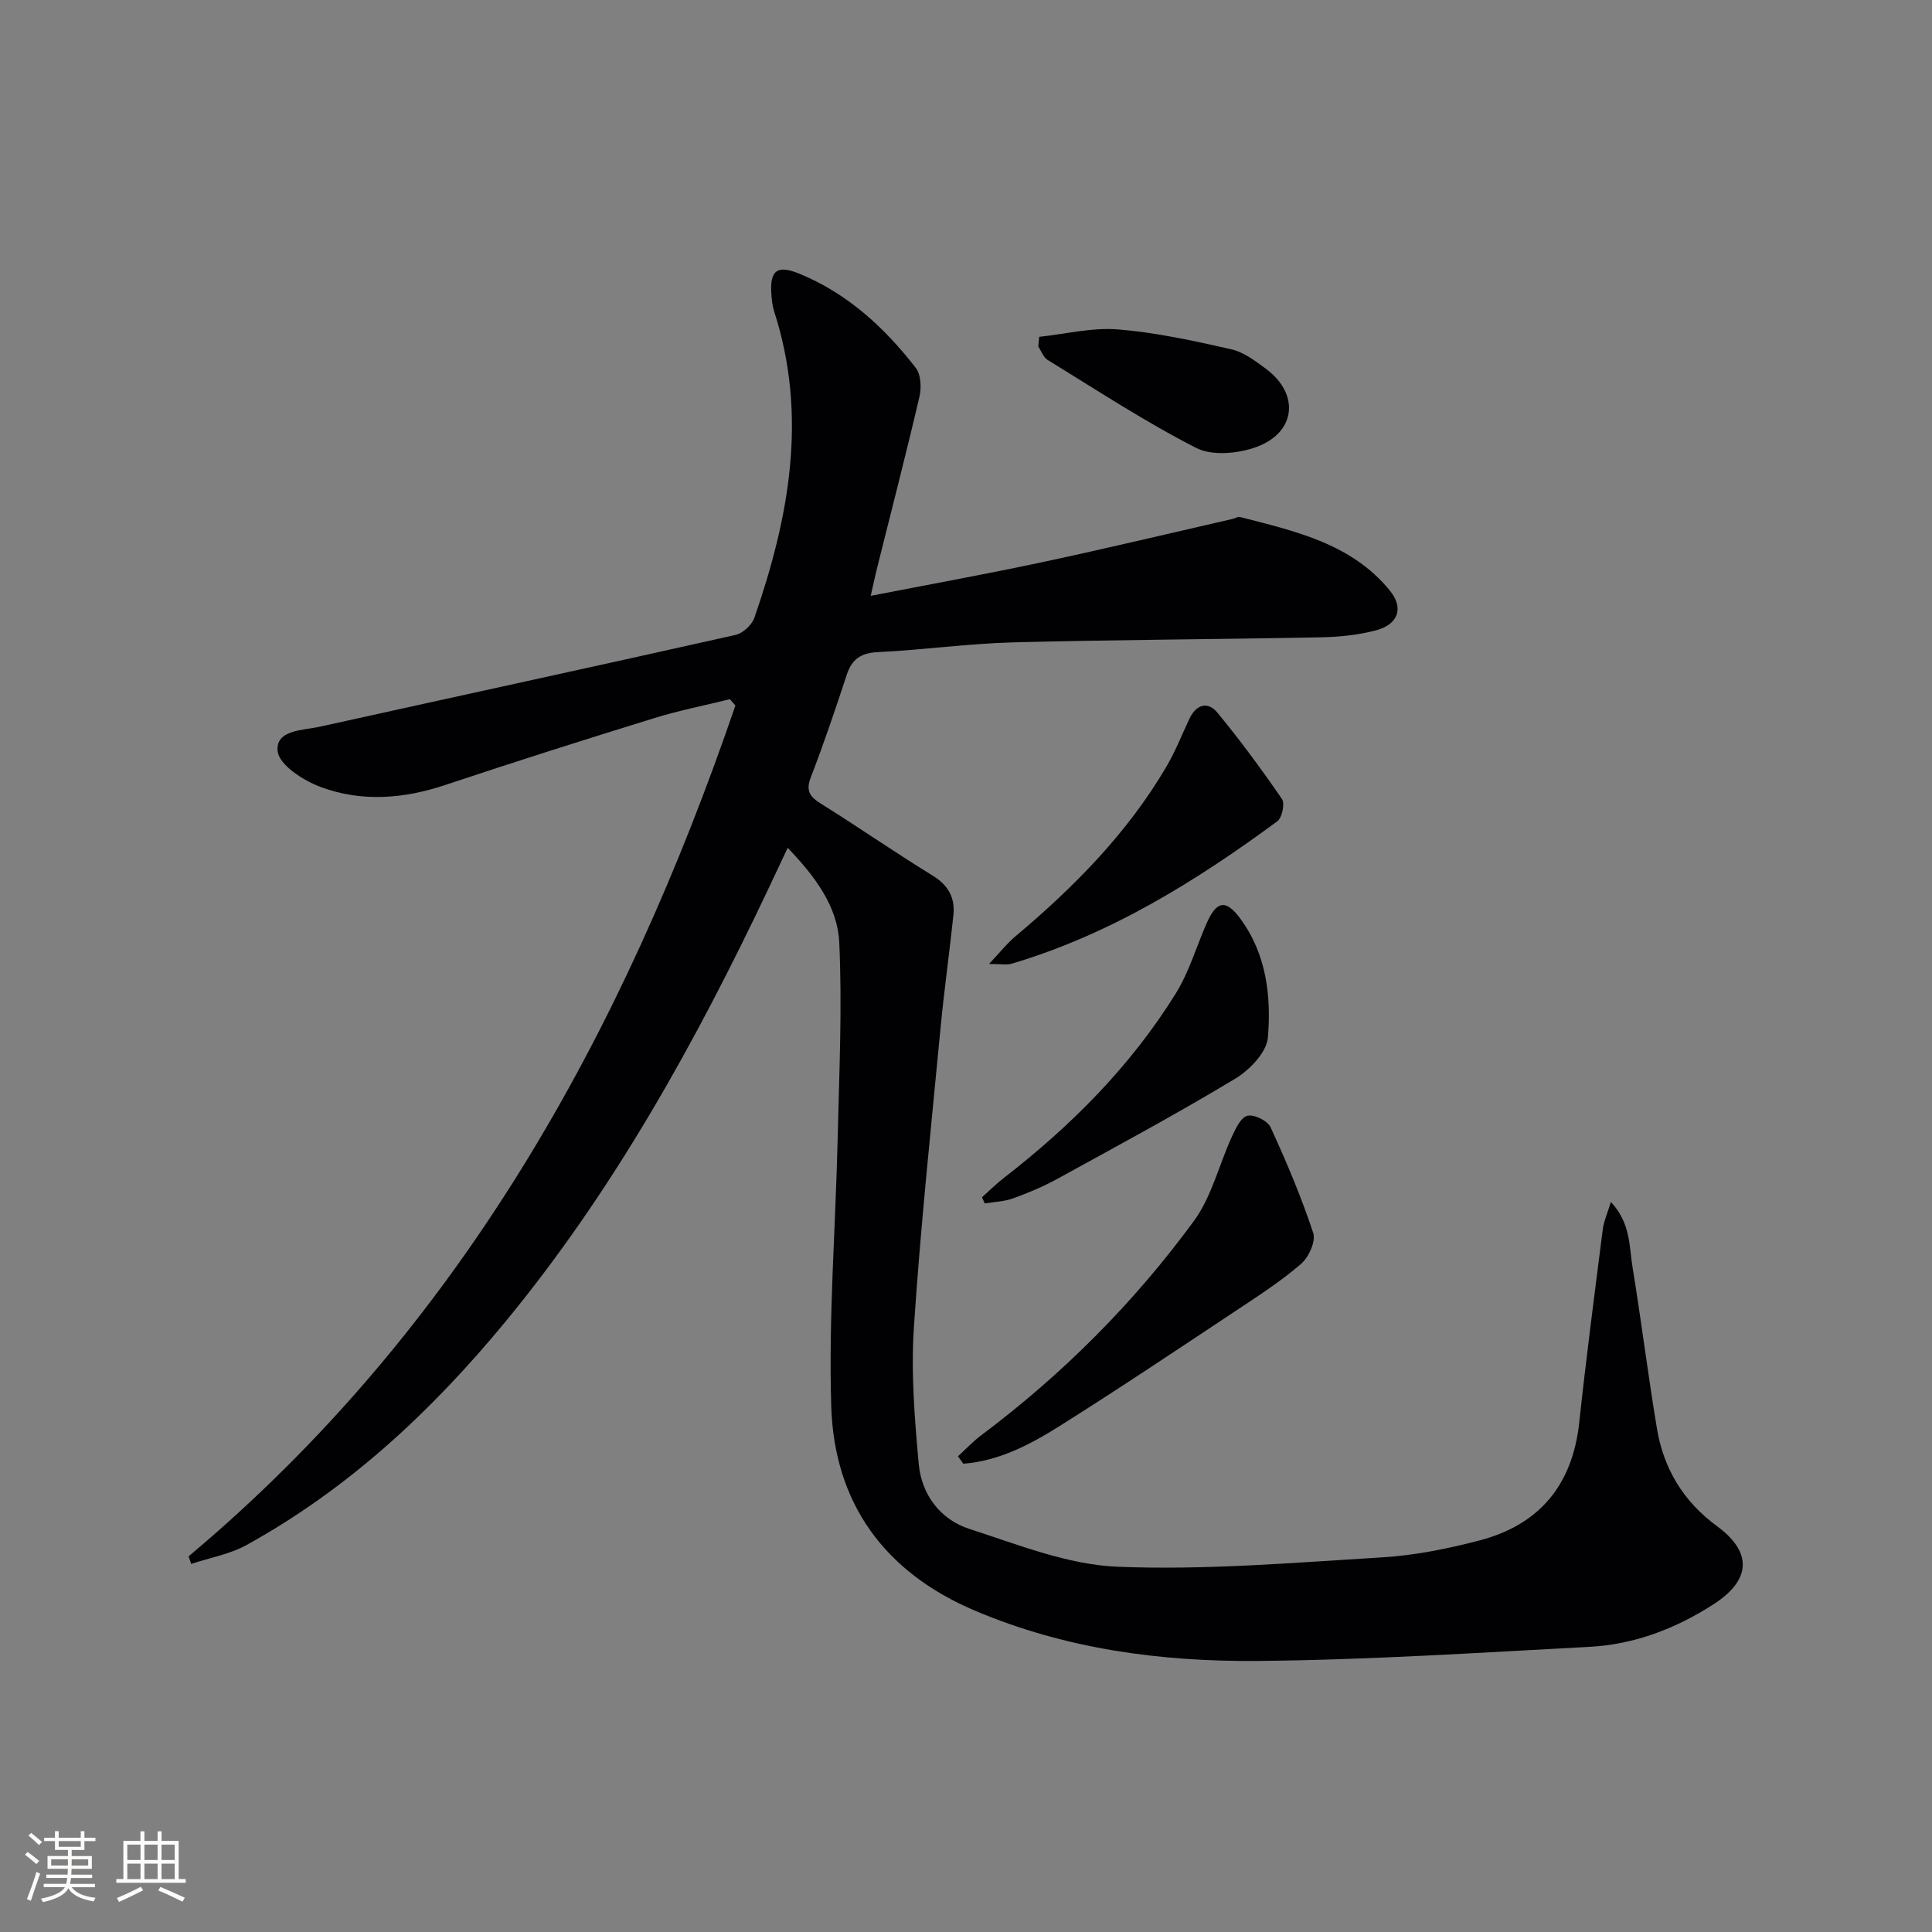 <svg enable-background="new 0 0 400 400" viewBox="0 0 400 400" xmlns="http://www.w3.org/2000/svg"><rect x="0" y="0" width="400" height="400" fill="#808080" stroke="none"/><g fill="#010104"><path d="m39.04 322.23c56.13-47.05 89.97-108.26 113.22-176.17-.38-.43-.77-.87-1.15-1.3-5.25 1.3-10.57 2.34-15.72 3.94-14.42 4.46-28.82 9.01-43.13 13.8-8.67 2.9-17.4 3.6-25.89.43-3.55-1.32-8.54-4.53-8.88-7.36-.53-4.5 5.23-4.34 8.75-5.12 28.67-6.35 57.38-12.56 86.03-18.99 1.53-.34 3.4-2.07 3.92-3.57 7.19-20.75 11.1-41.76 4.08-63.45-.35-1.09-.47-2.28-.56-3.44-.38-4.99 1.16-6.22 5.72-4.36 10 4.08 17.69 11.16 24.18 19.54 1.08 1.39 1.18 4.13.74 6.01-2.79 11.94-5.87 23.82-8.84 35.73-.35 1.41-.65 2.84-1.23 5.44 12.37-2.41 24.05-4.52 35.66-7 13.15-2.81 26.22-5.94 39.33-8.94.48-.11 1.01-.5 1.43-.39 11.4 2.94 23.09 5.47 31.05 15.24 2.98 3.66 1.72 7.06-2.99 8.27-3.65.94-7.53 1.34-11.32 1.41-21.26.42-42.54.49-63.79 1.05-9.29.25-18.56 1.57-27.85 2.01-3.54.17-5.42 1.42-6.5 4.72-2.33 7.11-4.73 14.2-7.42 21.17-1.11 2.86-.21 4.06 2.14 5.53 7.76 4.84 15.28 10.07 23.07 14.85 3.29 2.02 4.68 4.62 4.3 8.23-.82 7.75-1.91 15.48-2.65 23.23-1.97 20.68-4.16 41.35-5.53 62.08-.62 9.36.15 18.87 1 28.25.58 6.37 4.45 11.53 10.53 13.49 10.06 3.24 20.35 7.41 30.68 7.82 18.22.73 36.55-.85 54.8-1.95 6.74-.41 13.52-1.78 20.07-3.49 12.46-3.25 19.3-11.53 20.68-24.47 1.43-13.37 3.19-26.71 4.88-40.05.2-1.56.9-3.06 1.66-5.56 4.11 4.35 3.78 9.14 4.48 13.44 1.82 11.13 3.21 22.34 5.06 33.46 1.39 8.36 5.48 15.11 12.49 20.26 7.33 5.39 6.98 11.13-.76 16.12-7.8 5.03-16.38 8.33-25.68 8.82-22.91 1.21-45.84 2.72-68.77 2.92-20 .17-39.78-2.47-58.5-10.42-18.74-7.95-29.11-22.27-29.73-42.31-.57-18.55.91-37.16 1.34-55.75.31-13.43.94-26.9.32-40.29-.35-7.39-4.94-13.61-10.68-19.58-1.4 2.98-2.63 5.61-3.87 8.23-15.14 31.94-32.16 62.75-54.78 90.14-15.18 18.37-32.42 34.43-53.43 46-3.47 1.91-7.59 2.62-11.41 3.89-.18-.53-.36-1.04-.55-1.56z"/><path d="m198.34 301.51c1.58-1.44 3.05-3.03 4.76-4.31 16.87-12.65 31.67-27.45 44.09-44.42 3.67-5.01 5.18-11.59 7.83-17.38.77-1.68 1.86-4.04 3.23-4.39s4.19 1.02 4.8 2.36c3.29 7.15 6.37 14.44 8.84 21.91.57 1.73-.94 5.03-2.53 6.4-4.12 3.56-8.74 6.55-13.29 9.57-12.18 8.08-24.32 16.21-36.68 23.99-6.1 3.84-12.56 7.24-19.95 7.81-.37-.5-.73-1.02-1.1-1.54z"/><path d="m203.31 247.88c1.53-1.36 2.98-2.81 4.6-4.06 13.91-10.79 26.21-23.13 35.52-38.13 2.76-4.45 4.26-9.68 6.39-14.53 2.06-4.68 3.99-5.01 6.95-1 5.43 7.35 6.45 16.07 5.73 24.66-.25 3.05-3.78 6.71-6.76 8.51-12.07 7.27-24.49 13.96-36.85 20.75-2.9 1.59-5.99 2.89-9.11 4.02-1.85.67-3.93.73-5.9 1.06-.18-.43-.37-.85-.57-1.28z"/><path d="m204.77 199.58c2.36-2.5 3.72-4.25 5.38-5.65 12.18-10.23 23.26-21.42 31.37-35.25 1.84-3.14 3.18-6.56 4.73-9.86 1.41-2.98 3.79-3.71 5.83-1.24 4.72 5.73 9.14 11.73 13.34 17.85.64.93.02 3.89-.97 4.61-16.92 12.46-34.66 23.46-55.02 29.49-.98.3-2.11.05-4.66.05z"/><path d="m215.15 69.74c5.44-.58 10.95-1.97 16.31-1.54 7.86.64 15.67 2.35 23.4 4.1 2.63.59 5.09 2.45 7.33 4.13 6.93 5.19 6.12 13.15-2.11 16.13-3.75 1.36-9.11 1.87-12.42.18-10.6-5.41-20.59-11.99-30.76-18.22-.88-.54-1.29-1.82-1.93-2.76.05-.68.12-1.35.18-2.02z"/></g><path d="m5.17 384 .55-.58c.85.61 1.65 1.24 2.4 1.87l-.59.64c-.83-.73-1.62-1.38-2.36-1.93m1.22 9.53-.82-.34c.71-1.76 1.37-3.64 1.98-5.63.24.13.5.25.76.36-.6 1.67-1.24 3.54-1.92 5.61m-.5-13.5.57-.54c.56.44 1.31 1.06 2.26 1.87l-.64.64c-.68-.66-1.41-1.32-2.19-1.97m3.25.46h2.24v-1.36h.77v1.36h4.57v-1.36h.76v1.36h2.28v.69h-2.28v1.84h-2.64v1.26h4.18v2.64h-4.21c0 .45-.02.86-.05 1.21h4.32v.69h-4.38c-.04.34-.1.75-.19 1.22h5.15v.69h-4.82c.87 1.19 2.51 1.92 4.93 2.19-.17.31-.3.57-.37.76-2.77-.49-4.52-1.41-5.26-2.76-.56 1.26-2.3 2.23-5.24 2.9-.12-.25-.26-.48-.43-.72 2.73-.55 4.38-1.34 4.96-2.38h-4.38v-.69h4.65c.1-.38.17-.79.21-1.22h-4.32v-.69h4.4c.03-.34.05-.75.05-1.21h-4.2v-2.64h4.23v-1.26h-2.69v-1.84h-2.24zm1.46 4.46v1.29h3.45c.01-.4.02-.57.01-.53v-.32-.45h-3.46zm1.55-2.59h4.57v-1.19h-4.57zm6.11 2.59h-3.42v.77c-.01.19-.01.37-.02.53h3.44z" fill="#fcfbfa"/><path d="m32.63 379.16h.82v1.98h3.54v7.89h1.46v.78h-14.37v-.78h1.46v-7.89h3.54v-1.98h.82v1.98h2.73zm-3.49 11.48.5.73c-1.61.82-3.28 1.63-5 2.41-.13-.27-.28-.55-.44-.82 1.75-.72 3.4-1.49 4.94-2.32m-2.78-5.55h2.73v-3.18h-2.73zm0 3.95h2.73v-3.2h-2.73zm3.54-3.95h2.73v-3.18h-2.73zm0 3.95h2.73v-3.2h-2.73zm7.89 4.68c-1.84-.92-3.51-1.7-5.02-2.32l.45-.73c1.89.8 3.57 1.55 5.04 2.23zm-1.62-11.81h-2.73v3.18h2.73zm-2.73 7.13h2.73v-3.2h-2.73z" fill="#fcfbfa"/></svg>